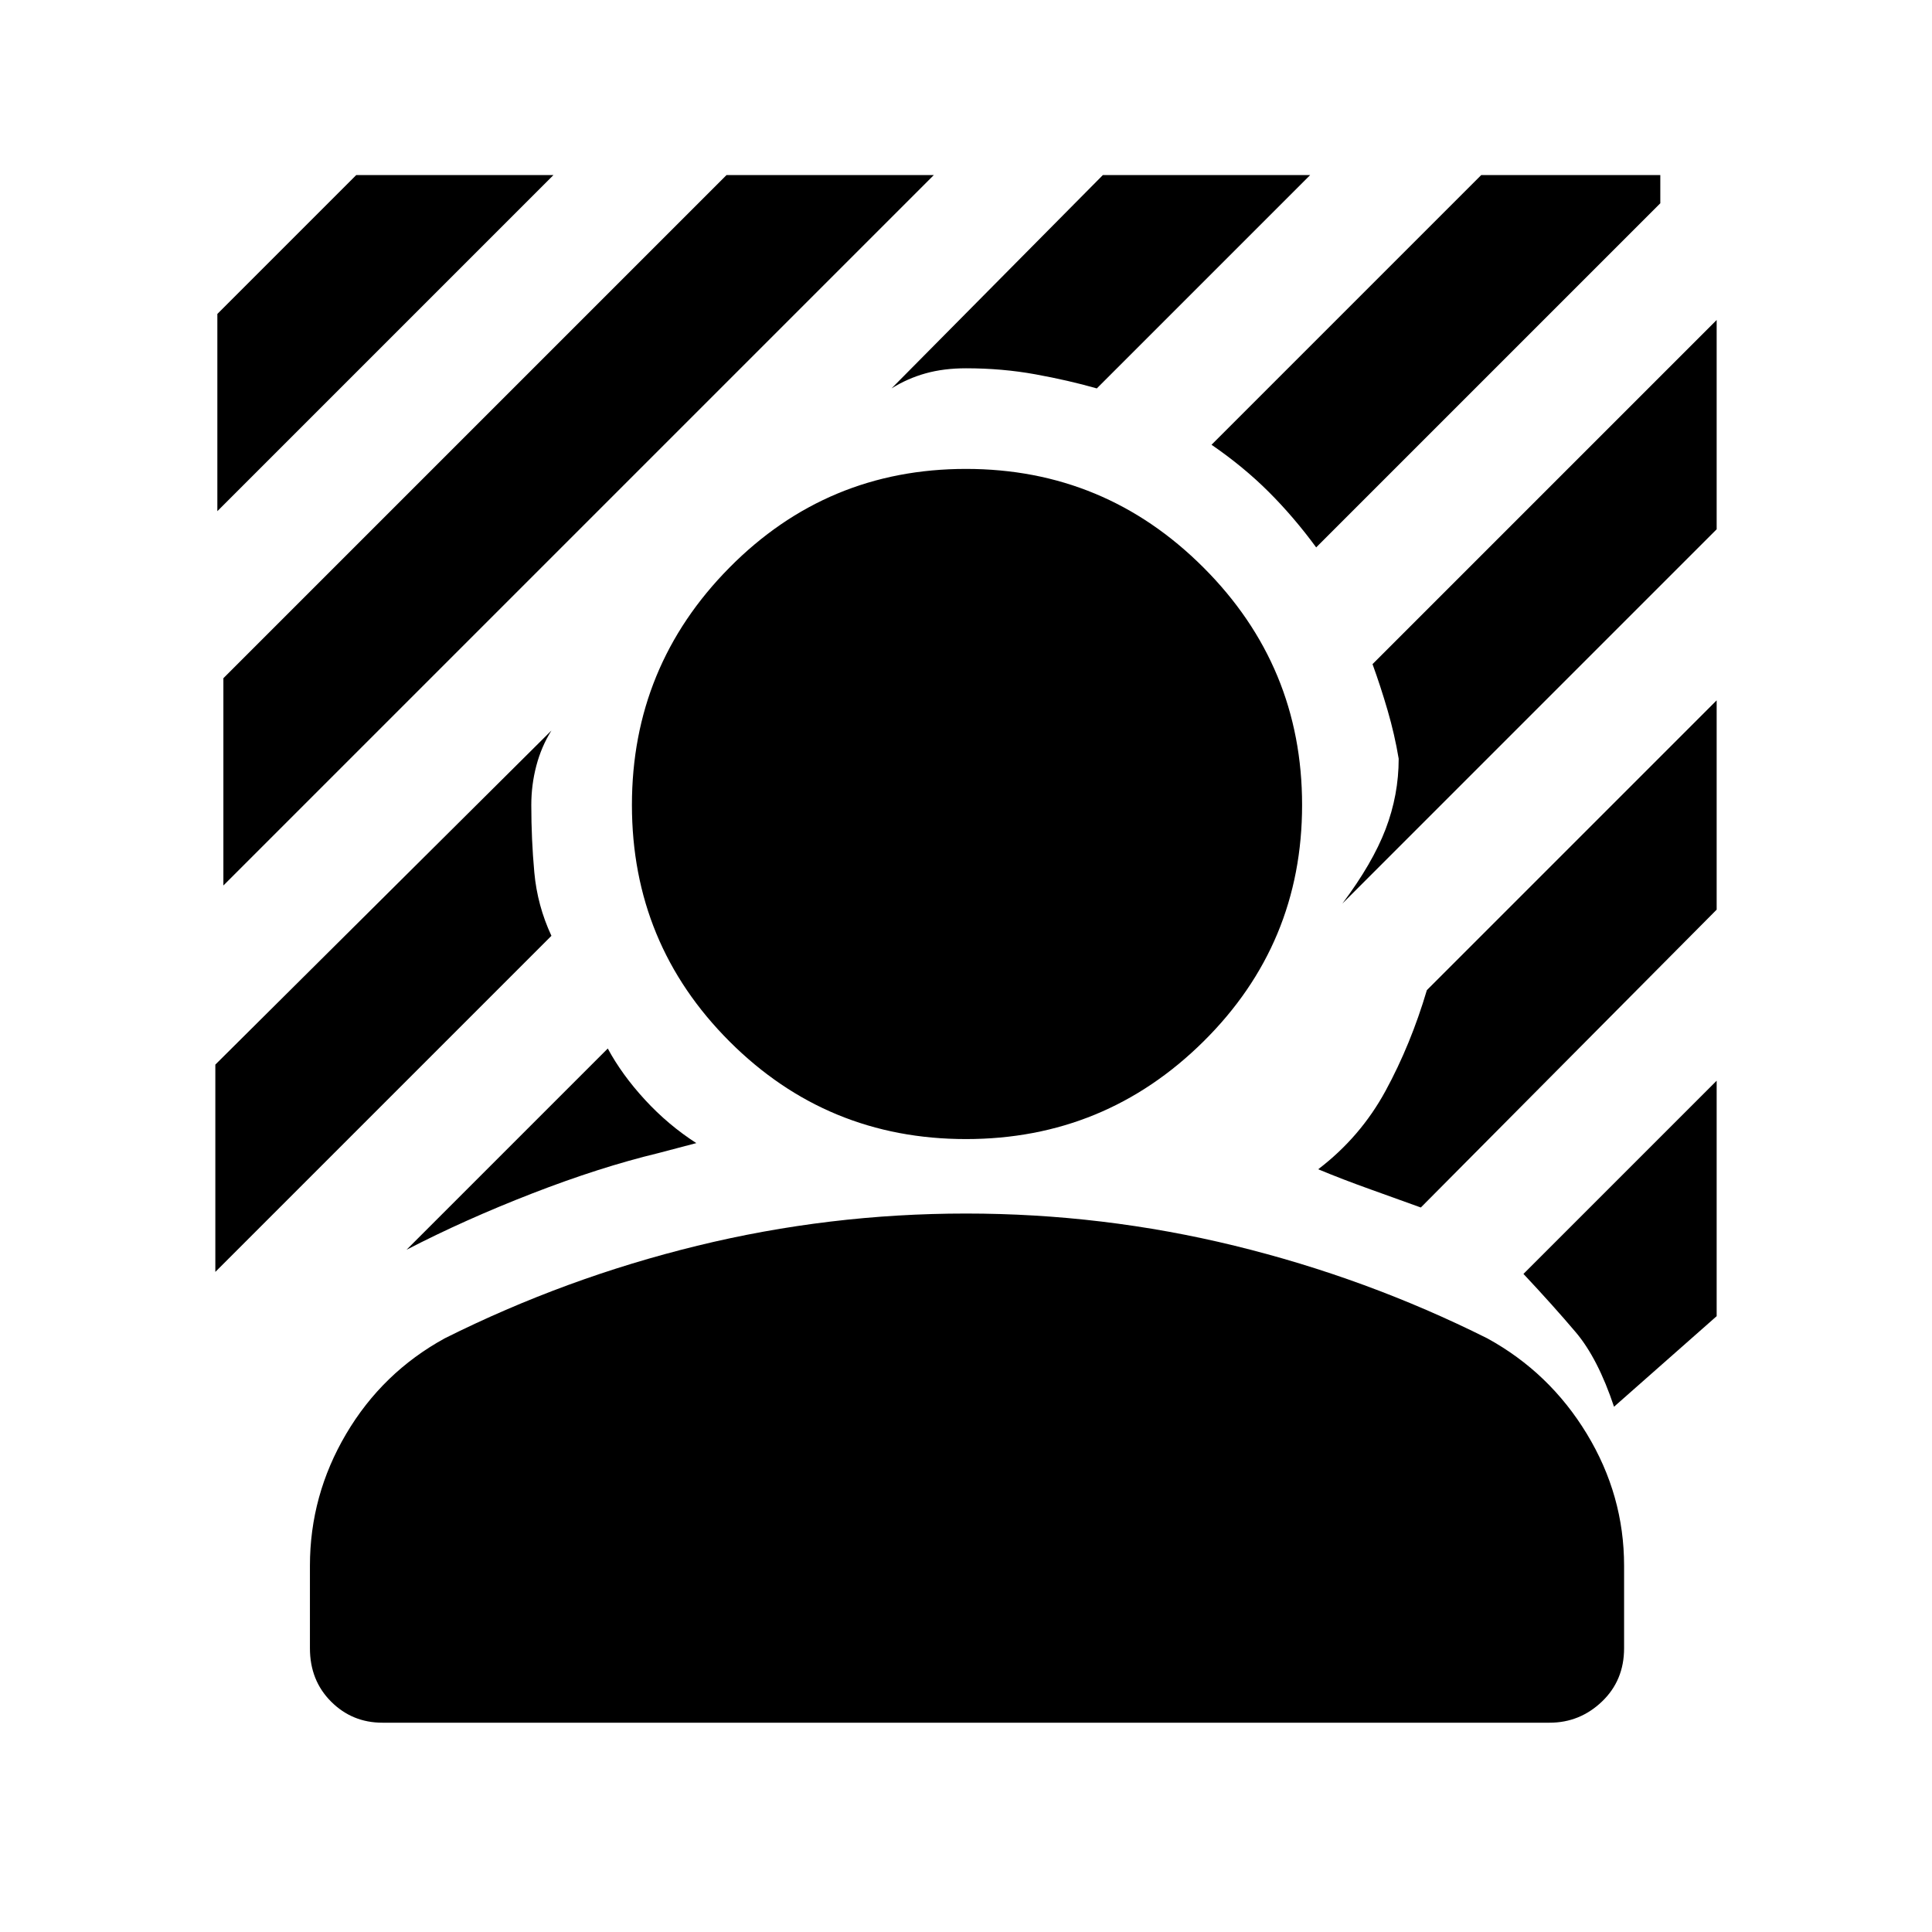 <svg xmlns="http://www.w3.org/2000/svg" height="48" viewBox="0 -960 960 960" width="48"><path d="M111-520v-103l250-250h103L111-520Zm-3-186v-98l69-69h98L108-706Zm546 18q-11-15-23.5-27.5T602-739l134-134h89v14L654-688ZM202-339l100-100q7 13 18.5 25.5T346-392l-19 5q-29 7-62.5 20T202-339Zm465-172q15-20 21.5-37t6.5-35q-2-12-5.5-24t-7.5-23l171-171v104L667-511ZM443-767l105-106h103L545-767q-14-4-30.5-7t-34.5-3q-11 0-20 2.5t-17 7.5ZM107-328v-103l167-166q-5 8-7.5 17.5T264-560q0 17 1.5 33.5T274-495L107-328Zm695 67q-8-24-19-37t-26-29l96-96v117l-51 45Zm-96-99q-11-4-25-9t-26-10q21-16 33.5-39t20.5-50l144-144v104L706-360Zm-226-34q-69 0-117.5-48.5T314-560q0-69 48.5-118T480-727q69 0 118 49t49 118q0 69-49 117.5T480-394ZM154-141v-41q0-35 18-65.5t49-47.5q60-30 125.5-46T480-357q68 0 133.5 16T739-295q31 17 49.5 47.5T807-182v41q0 16-11 26.5T770-104H190q-15 0-25.5-10.5T154-141Z"/></svg>